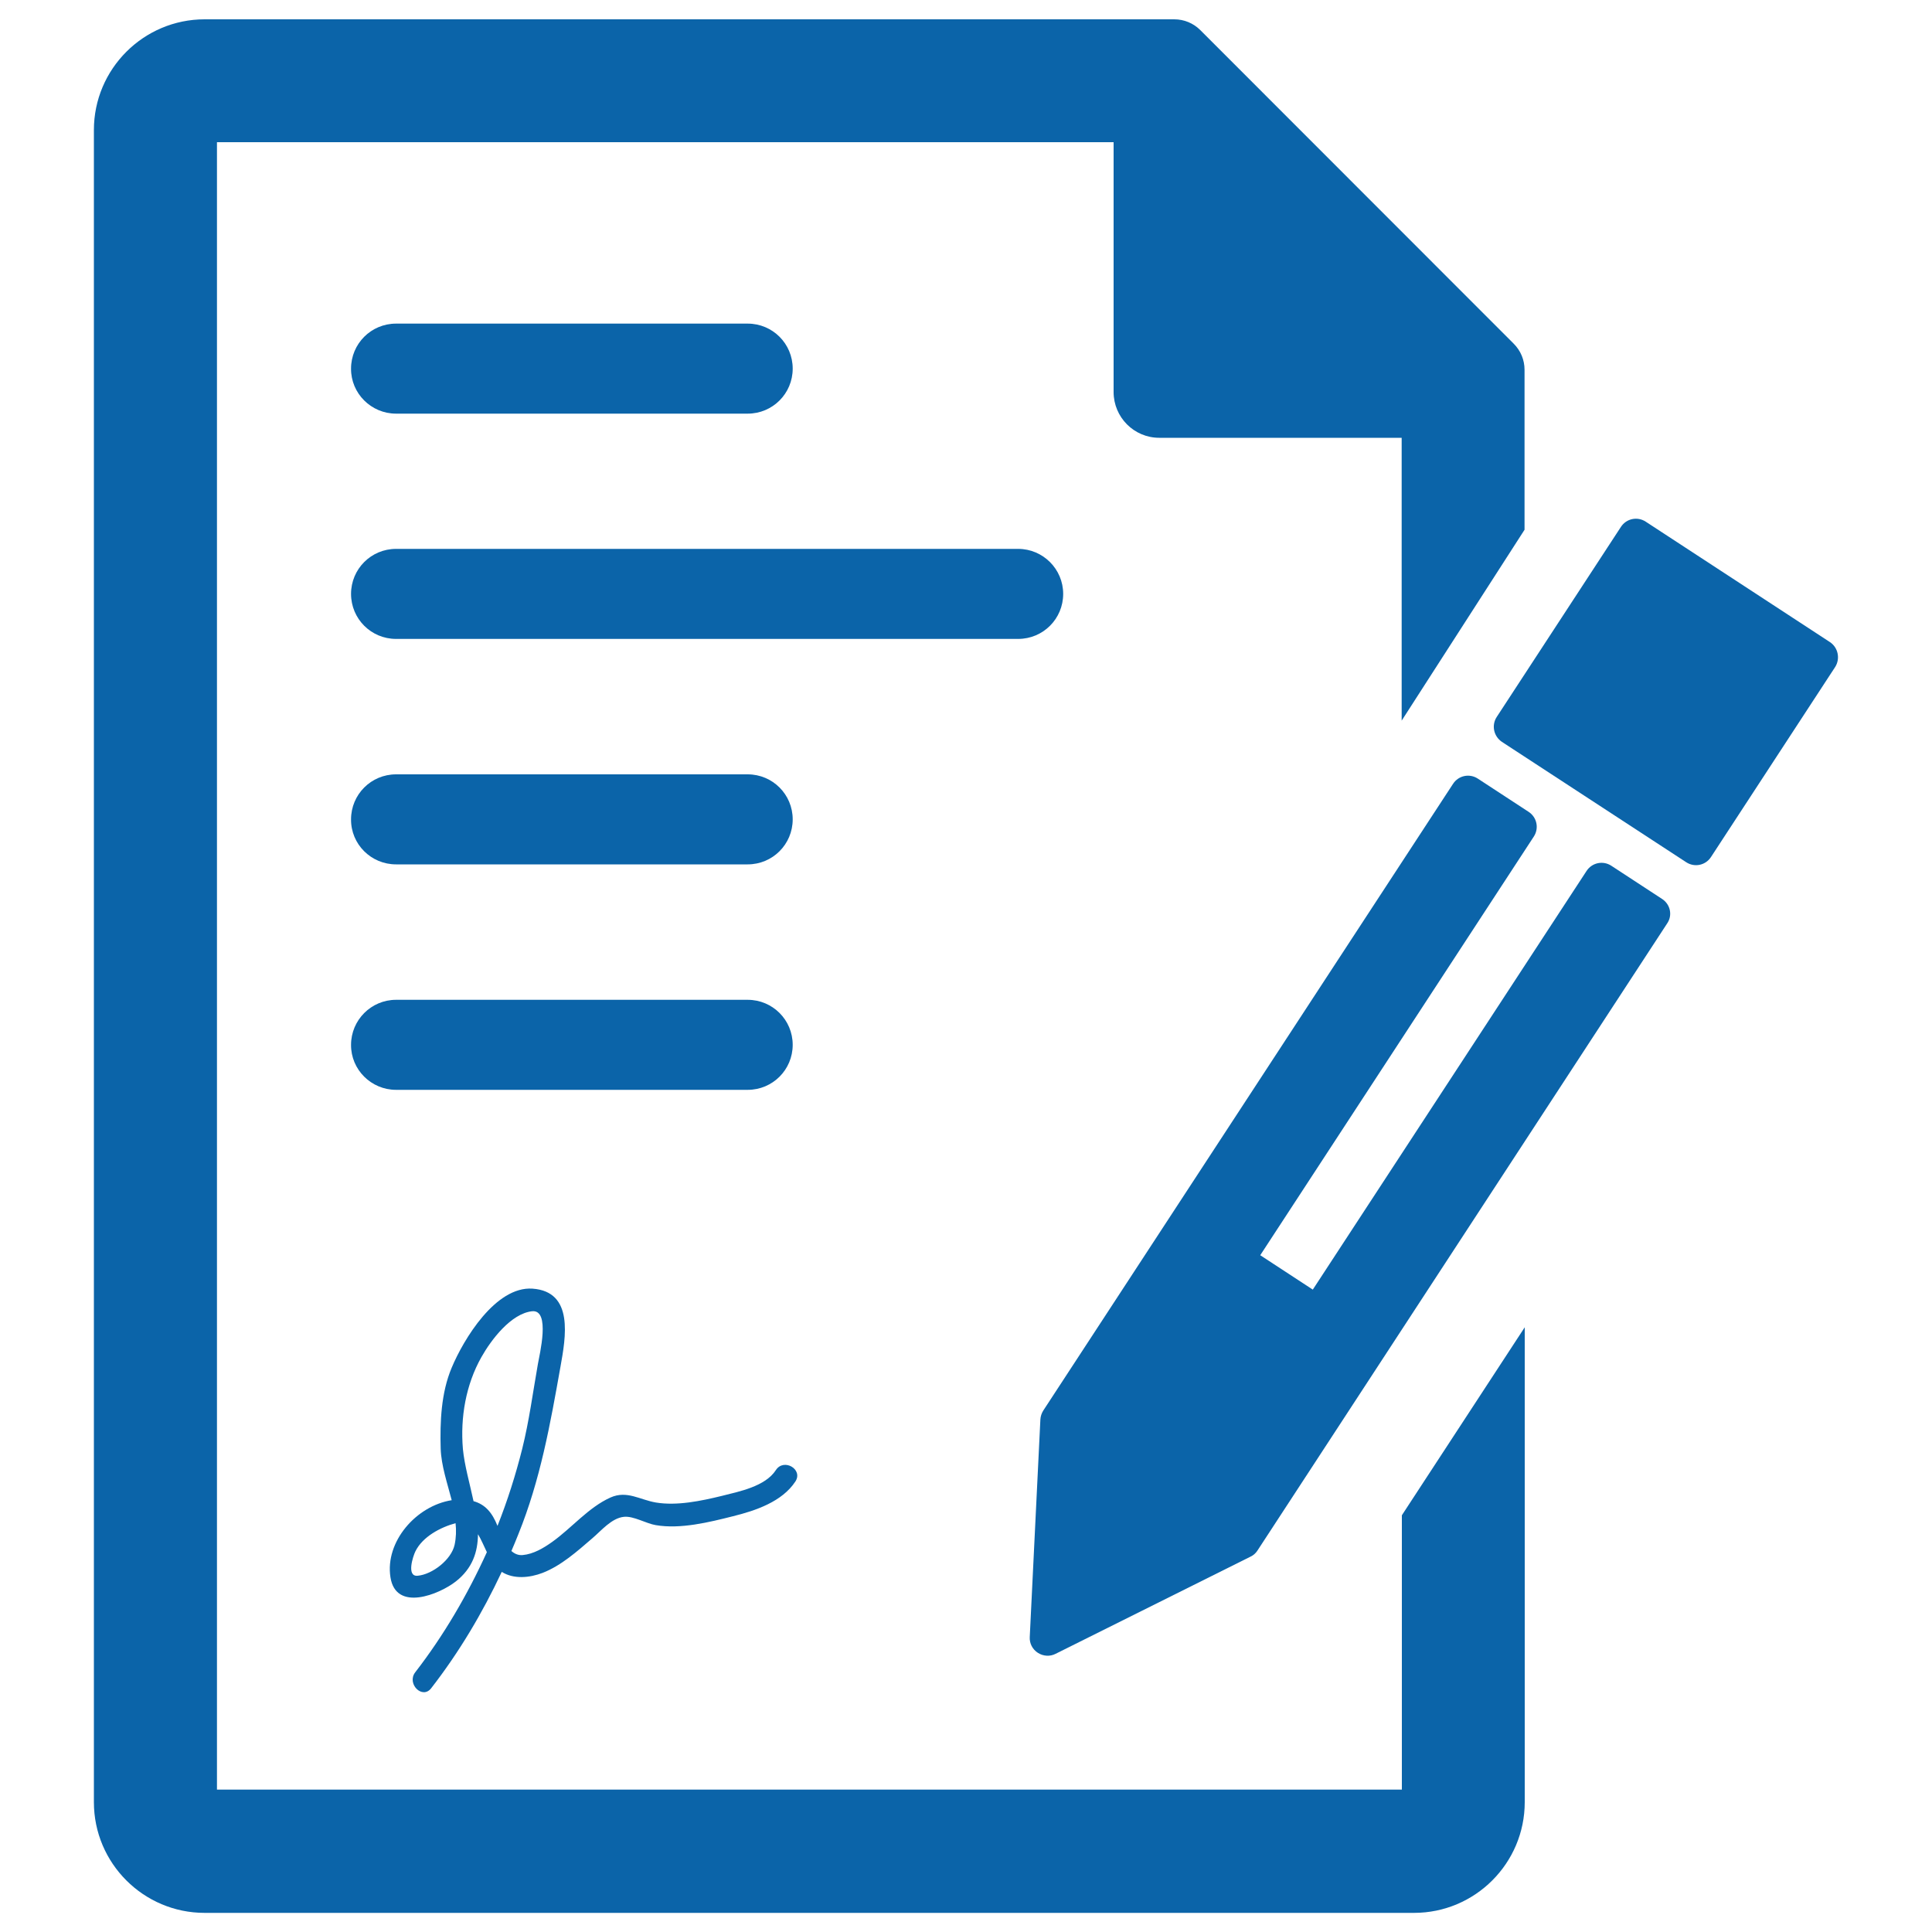 <?xml version="1.0" encoding="utf-8"?>
<!-- Svg Vector Icons : http://www.onlinewebfonts.com/icon -->
<!DOCTYPE svg PUBLIC "-//W3C//DTD SVG 1.1//EN" "http://www.w3.org/Graphics/SVG/1.1/DTD/svg11.dtd">
<svg version="1.1" xmlns="http://www.w3.org/2000/svg" xmlns:xlink="http://www.w3.org/1999/xlink" fill="#0b64a9" x="0px" y="0px" viewBox="0 0 1000 1000" enable-background="new 0 0 1000 1000" xml:space="preserve">
<g><g><g><g><path d="M600,226.6h125.5l0,146.4l63.6-98.8v-82.8c0-5.1-2-9.9-5.6-13.5L621.3,15.6c-3.6-3.6-8.4-5.6-13.5-5.6H105.9c-31.6,0-57.3,25.7-57.3,57.3v865.5c0,31.6,25.7,57.3,57.3,57.3h626c31.6,0,57.3-25.7,57.3-57.3V687l-63.6,97.3l0,142H112.3V73.6h464.1v129.3C576.4,216,587,226.6,600,226.6z"/><path d="M860.3,465.3L834,448.1c-4.3-2.8-10-1.6-12.8,2.7L679.5,667.5l-27.2-17.8L793.9,433c2.8-4.3,1.6-10-2.7-12.8L764.9,403c-4.3-2.8-10-1.6-12.8,2.7L540,730.1c-0.9,1.4-1.4,3-1.5,4.6L533,847.3c-0.2,3.3,1.4,6.4,4.2,8.2c2.8,1.8,6.3,2,9.2,0.5l100.9-50.3c1.5-0.7,2.7-1.8,3.6-3.2l212-324.5C865.8,473.8,864.6,468.1,860.3,465.3z"/><path d="M947.1,332.3L851.8,270c-4.3-2.8-10-1.6-12.8,2.7l-64.3,98.4c-2.8,4.3-1.6,10,2.7,12.9l95.4,62.3c4.3,2.8,10,1.6,12.8-2.7l64.3-98.4C952.6,340.9,951.4,335.1,947.1,332.3z"/><path d="M205,214.1h182c12.9,0,23.3-10.4,23.3-23.3c0-12.9-10.4-23.3-23.3-23.3H205c-12.9,0-23.3,10.4-23.3,23.3C181.6,203.6,192.1,214.1,205,214.1z"/><path d="M550.3,307.4c0-12.9-10.5-23.3-23.3-23.3H205c-12.9,0-23.3,10.4-23.3,23.3s10.4,23.3,23.3,23.3h322C539.9,330.7,550.3,320.3,550.3,307.4z"/><path d="M205,447.4h182c12.9,0,23.3-10.4,23.3-23.3c0-12.9-10.4-23.3-23.3-23.3H205c-12.9,0-23.3,10.4-23.3,23.3C181.6,437,192.1,447.4,205,447.4z"/><path d="M205,564.1h182c12.9,0,23.3-10.4,23.3-23.3c0-12.9-10.4-23.3-23.3-23.3H205c-12.9,0-23.3,10.5-23.3,23.3C181.6,553.6,192.1,564.1,205,564.1z"/><path d="M214.9,865.6c-4.5,5.9,3.7,14.2,8.3,8.2c14.5-18.7,26.5-38.9,36.5-60.2c6.2,3.9,14.4,3.1,21.2,0.5c9.7-3.8,17.9-11.2,25.7-17.9c4.6-3.9,10-10.5,16.4-11.1c4.9-0.5,11.5,3.5,16.4,4.3c12.8,2.2,27.7-1.5,40-4.6c11.7-2.9,25.4-7.5,32.3-18c4.1-6.3-6-12.2-10.1-5.9c-5.5,8.5-19,11.1-28.1,13.4c-10.7,2.6-23.1,5.2-34,3.4c-8.3-1.4-15-6.4-23.5-2.6c-11.4,5.1-20.1,15.8-30.2,23c-4.5,3.2-9.7,6.3-15.3,6.8c-2.3,0.2-4.2-0.7-5.8-2.1c1.2-2.9,2.5-5.8,3.6-8.7c11.4-28.2,16.5-56.9,21.8-86.7c2.7-15.1,7.1-38.9-14.5-40.4c-19.1-1.3-35.7,26.3-41.8,40.9c-5.5,13-6.1,28.1-5.7,42c0.3,8.7,3.4,17.7,5.7,26.6c-18.4,2.9-34.6,21.5-31.7,39.9c2.8,18.1,25.4,8.8,33.9,2.1c8.6-6.8,11.3-15.2,11.4-24.4c1.7,2.8,3.1,6.2,4.6,9.3C241.9,825.6,229.6,846.6,214.9,865.6z M235.3,799.6c-1.7,7.7-11.5,15.3-19.1,16c-6,0.6-2.4-10.2-1.2-12.6c3.7-7.6,13-12.5,20.8-14.6C236.2,792.1,236.1,795.9,235.3,799.6z M245.1,777c-2-9.3-4.7-18.6-5.5-27c-1.4-16.3,1.5-33.3,9.6-47.6c5-8.9,15.3-22.5,26.2-23.7c9.7-1,3.8,22.6,3,27.4c-2.6,14.7-4.5,29.3-8.1,43.8c-3.4,13.5-7.6,26.8-12.8,39.9C254.8,783,251.2,778.7,245.1,777z"/></g></g></g><g></g><g></g><g></g><g></g><g></g><g></g><g></g><g></g><g></g><g></g><g></g><g></g><g></g><g></g><g></g></g>
</svg>